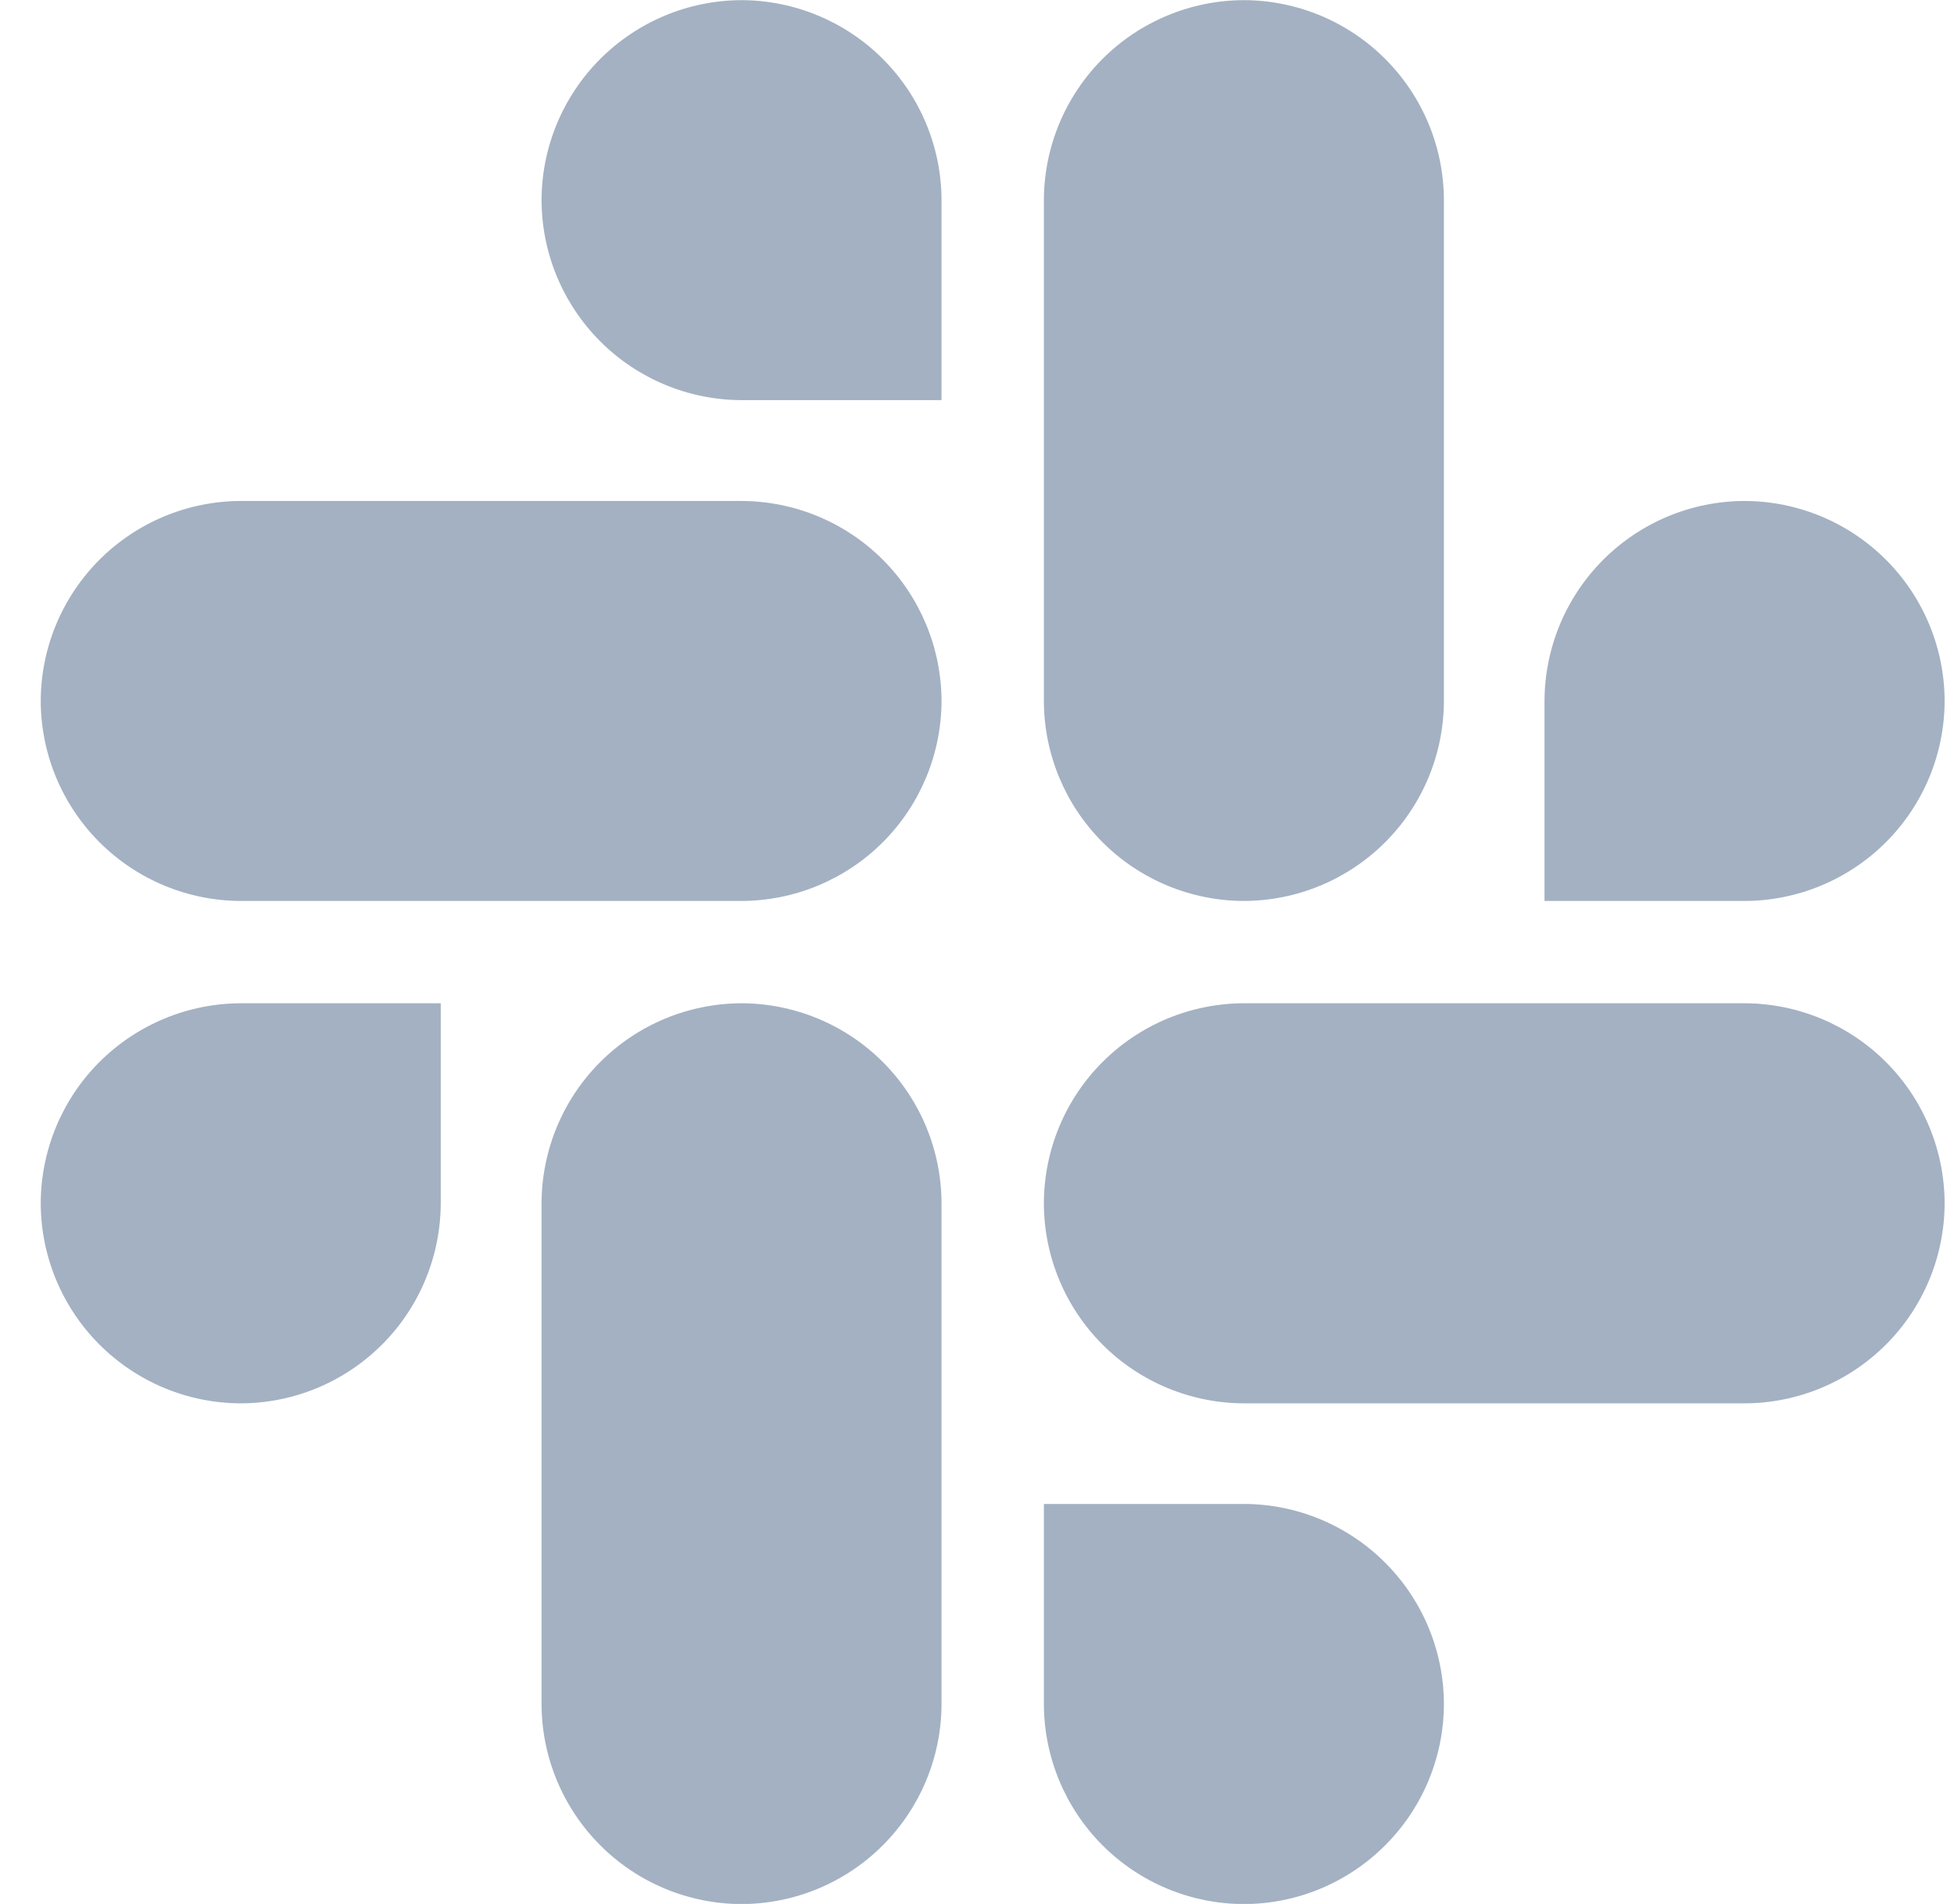 <svg width="39" height="38" viewBox="0 0 39 38" fill="none" xmlns="http://www.w3.org/2000/svg">
<g id="&#240;&#159;&#166;&#134; icon &#34;slack&#34;">
<path id="Vector" d="M8.797 24.015C8.794 25.073 8.374 26.087 7.626 26.835C6.878 27.584 5.865 28.006 4.807 28.009C3.748 28.007 2.734 27.585 1.985 26.836C1.237 26.088 0.815 25.073 0.813 24.015C0.816 22.957 1.238 21.943 1.986 21.195C2.735 20.448 3.749 20.027 4.807 20.024H8.797V24.015ZM10.809 24.015C10.812 22.957 11.233 21.944 11.981 21.196C12.729 20.448 13.743 20.027 14.8 20.024C15.858 20.027 16.872 20.448 17.62 21.196C18.368 21.944 18.789 22.957 18.792 24.015V34.01C18.79 35.068 18.368 36.082 17.62 36.83C16.872 37.579 15.858 38 14.8 38.003C13.742 38 12.729 37.579 11.981 36.83C11.233 36.082 10.811 35.068 10.809 34.01V24.015ZM14.8 7.986C13.743 7.984 12.73 7.562 11.982 6.815C11.234 6.067 10.812 5.054 10.809 3.996C10.811 2.938 11.233 1.924 11.981 1.176C12.729 0.428 13.742 0.006 14.8 0.003C15.858 0.006 16.872 0.428 17.62 1.176C18.368 1.924 18.79 2.938 18.792 3.996V7.986H14.8ZM14.8 9.999C15.858 10.002 16.872 10.423 17.62 11.171C18.368 11.919 18.789 12.933 18.792 13.991C18.789 15.048 18.368 16.062 17.62 16.81C16.872 17.558 15.858 17.979 14.8 17.982H4.807C3.749 17.98 2.735 17.558 1.986 16.81C1.238 16.062 0.816 15.049 0.813 13.991C0.816 12.932 1.238 11.919 1.986 11.171C2.735 10.423 3.749 10.001 4.807 9.999H14.8ZM30.827 13.991C30.83 12.932 31.252 11.919 32 11.171C32.748 10.423 33.762 10.001 34.82 9.999C35.878 10.001 36.892 10.423 37.641 11.171C38.389 11.919 38.81 12.932 38.813 13.991C38.81 15.049 38.389 16.062 37.641 16.81C36.892 17.558 35.878 17.98 34.82 17.982H30.827V13.991ZM28.819 13.991C28.816 15.049 28.395 16.063 27.646 16.811C26.897 17.559 25.883 17.98 24.825 17.982C23.767 17.979 22.754 17.558 22.006 16.81C21.258 16.062 20.837 15.048 20.835 13.991V3.996C20.837 2.939 21.258 1.925 22.005 1.176C22.753 0.428 23.767 0.006 24.825 0.003C25.883 0.005 26.898 0.427 27.646 1.175C28.395 1.923 28.817 2.938 28.819 3.996V13.991ZM24.825 30.017C25.883 30.019 26.898 30.44 27.646 31.189C28.395 31.937 28.817 32.952 28.819 34.01C28.817 35.069 28.395 36.083 27.646 36.831C26.898 37.58 25.883 38.001 24.825 38.003C23.767 38 22.753 37.579 22.005 36.83C21.258 36.082 20.837 35.068 20.835 34.01V30.017H24.825ZM24.825 28.009C23.767 28.006 22.753 27.584 22.005 26.836C21.257 26.087 20.836 25.073 20.835 24.015C20.837 22.957 21.258 21.944 22.006 21.196C22.754 20.448 23.767 20.027 24.825 20.024H34.82C35.878 20.027 36.892 20.448 37.64 21.195C38.389 21.943 38.81 22.957 38.813 24.015C38.811 25.073 38.39 26.088 37.642 26.836C36.893 27.585 35.879 28.007 34.82 28.009H24.825Z" fill="#A3B1C2"/>
</g>
</svg>
